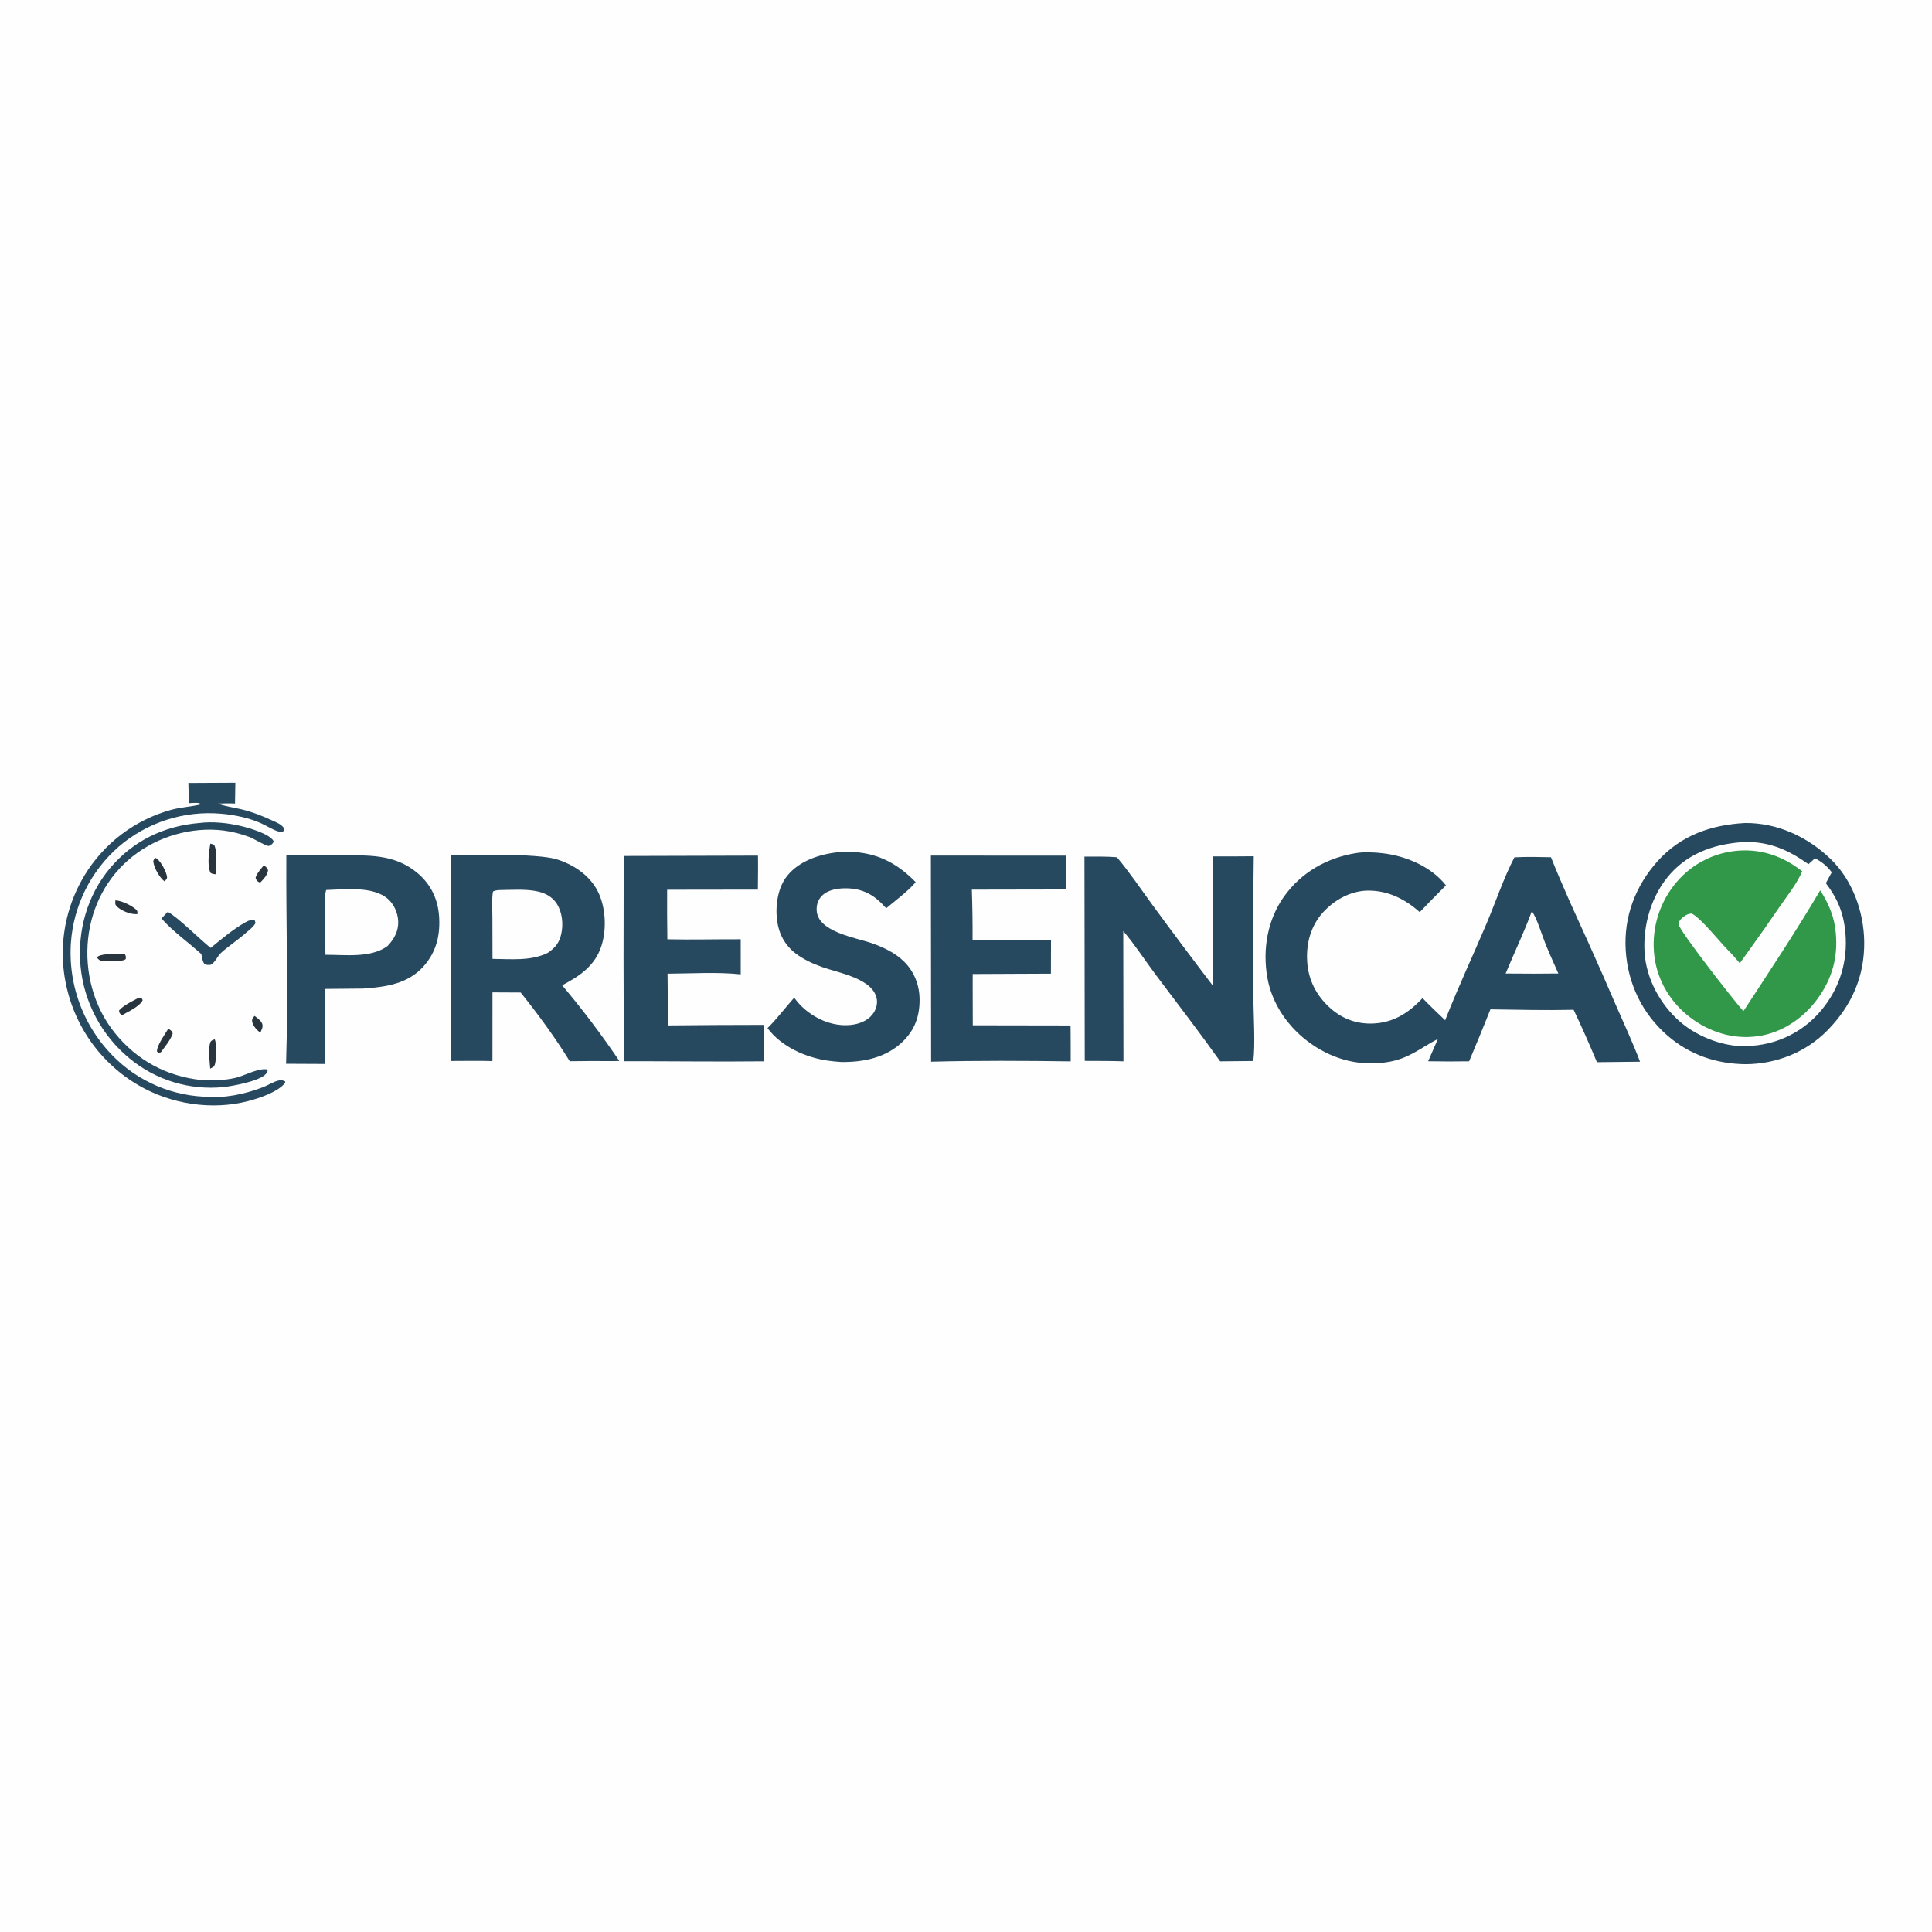 <?xml version="1.0" encoding="utf-8" ?>
<svg xmlns="http://www.w3.org/2000/svg" xmlns:xlink="http://www.w3.org/1999/xlink" width="1024" height="1024">
	<path fill="#FEFEFE" d="M0 0L1024 0L1024 1024L0 1024L0 0Z"/>
	<path fill="#28353E" d="M134.944 538.444C136.3 539.567 138.24 540.844 138.929 542.488C139.617 544.13 138.646 545.778 138.002 547.287C136.261 546.193 133.942 543.58 133.659 541.453C133.455 539.915 134.023 539.535 134.944 538.444Z"/>
	<path fill="#28353E" d="M139.78 458.709C140.984 459.335 141.587 460.016 142.067 461.237C141.695 463.951 139.76 465.868 137.941 467.785C137.683 467.703 137.405 467.669 137.168 467.538C136.256 467.033 135.686 466.228 135.45 465.245C136.175 462.79 138.219 460.705 139.78 458.709Z"/>
	<path fill="#28353E" d="M113.796 550.822C114.989 553.531 114.681 560.728 113.994 563.752C113.585 565.555 112.888 565.577 111.404 566.368C111.171 562.351 110.112 555.983 111.568 552.27C111.899 551.425 113.007 551.188 113.796 550.822Z"/>
	<path fill="#28353E" d="M82.323 454.688C82.571 454.812 82.835 454.91 83.064 455.067C85.278 456.577 88.34 462.249 88.542 464.944C88.605 465.779 87.735 466.525 87.24 467.166C87.163 467.114 87.083 467.066 87.01 467.009C84.491 465.07 81.623 459.894 81.261 456.757C81.155 455.835 81.803 455.391 82.323 454.688Z"/>
	<path fill="#28353E" d="M61.167 477.2C64.4 477.361 69.58 479.818 72 481.979C72.989 482.862 72.8 483.197 72.838 484.464C72.704 484.48 72.572 484.502 72.438 484.511C69.231 484.73 64.282 482.754 61.998 480.498C60.806 479.32 61.099 478.718 61.167 477.2Z"/>
	<path fill="#28353E" d="M89.203 545.213C90.458 546.106 91.107 546.256 91.534 547.771C90.254 551.496 87.498 554.588 85.214 557.764L83.972 557.929L83.195 557.335C83.053 554.091 87.522 548.092 89.203 545.213Z"/>
	<path fill="#28353E" d="M73.287 528.931C74.036 528.903 74.599 529.122 75.312 529.331L75.605 530.167C73.926 533.548 67.852 536.196 64.581 538.126C64.515 538.078 64.441 538.04 64.383 537.982C63.42 537.013 63.129 536.856 63.105 535.538C65.735 532.616 69.889 530.831 73.287 528.931Z"/>
	<path fill="#28353E" d="M65.597 505.743L66.224 505.768C66.766 506.924 66.798 507.075 66.639 508.34C64.793 510.078 56.226 509.146 53.407 509.239C52.463 508.777 52.113 508.397 51.41 507.643L51.921 506.932C55.065 505.123 61.863 505.806 65.597 505.743Z"/>
	<path fill="#28353E" d="M111.463 447.149C112.258 447.317 112.798 447.504 113.531 447.823C115.371 451.955 114.506 458.864 114.443 463.381C113.12 463.259 112.7 463.314 111.543 462.602C109.683 458.44 110.794 451.575 111.463 447.149Z"/>
	<path fill="#27495F" d="M88.915 483.297C94.522 486.357 105.708 497.706 111.667 502.424C117.256 497.802 123.755 492.364 130.088 488.839C131.787 487.893 133.14 487.344 135.039 487.894L135.454 489.202C134.389 491.284 132.055 492.936 130.319 494.485C126.131 498.2 121.349 501.245 117.221 504.985C115.123 506.885 114.219 509.914 111.739 511.346C110.451 511.437 109.494 511.601 108.333 510.902C107.223 509.398 107.06 507.513 106.733 505.716C99.695 499.325 91.917 493.969 85.56 486.811L88.915 483.297Z"/>
	<path fill="#27495F" d="M105.701 436.203C112.578 435.33 120.569 436.141 127.318 437.727C131.703 438.758 142.588 441.776 145.002 445.752C144.813 447.067 144.352 447.148 143.422 448.036C142.992 448.148 142.574 448.409 142.131 448.372C140.682 448.252 134.311 444.459 132.332 443.696Q128.974 442.41 125.488 441.531Q122.001 440.652 118.435 440.194C101.55 438.115 83.653 443.335 70.357 453.874C56.745 464.663 48.569 480.296 46.703 497.493C44.791 515.097 49.617 533.545 60.801 547.415C72.514 561.941 88.09 570.399 106.617 572.43C112.676 572.657 118.693 572.697 124.625 571.317C129.499 570.183 135.899 566.472 140.75 566.711C141.562 566.751 141.317 566.751 141.857 567.461C141.689 568.229 141.453 568.619 140.915 569.223C137.537 573.014 123.606 575.588 118.529 576.145Q116.866 576.314 115.197 576.401Q113.527 576.488 111.856 576.492Q110.184 576.496 108.515 576.417Q106.845 576.338 105.181 576.177Q103.518 576.015 101.864 575.772Q100.21 575.528 98.571 575.203Q96.931 574.878 95.309 574.472Q93.688 574.066 92.089 573.58Q90.489 573.094 88.916 572.53Q87.342 571.966 85.799 571.324Q84.255 570.682 82.746 569.965Q81.236 569.248 79.763 568.457Q78.291 567.666 76.859 566.802Q75.428 565.939 74.041 565.006Q72.654 564.073 71.315 563.073Q69.976 562.073 68.688 561.007Q67.318 559.882 66.006 558.691Q64.693 557.5 63.44 556.246Q62.188 554.992 60.998 553.678Q59.809 552.364 58.686 550.993Q57.563 549.622 56.508 548.198Q55.454 546.773 54.47 545.298Q53.487 543.824 52.578 542.302Q51.668 540.781 50.835 539.217Q50.001 537.653 49.245 536.05Q48.49 534.447 47.814 532.808Q47.138 531.17 46.543 529.5Q45.949 527.83 45.437 526.133Q44.925 524.437 44.498 522.717Q44.07 520.997 43.727 519.258Q43.385 517.519 43.128 515.765Q42.871 514.011 42.701 512.247C40.912 493.556 46.158 474.636 58.298 460.169C70.488 445.644 86.957 437.77 105.701 436.203Z"/>
	<path fill="#27495F" d="M99.834 414.989L124.731 414.864L124.562 425.891C121.507 425.75 118.517 425.8 115.462 425.93C119.4 427.436 123.789 427.96 127.891 428.938C133.689 430.32 139.093 432.458 144.49 434.972C146.435 435.878 149.11 436.876 150.32 438.727C150.775 439.423 150.497 439.698 150.318 440.439C149.279 441.153 149.239 441.223 147.946 440.851C144.651 439.903 141.558 437.825 138.446 436.396C132.166 433.512 123.967 431.828 117.122 431.281Q115.302 431.123 113.476 431.055Q111.65 430.988 109.822 431.011Q107.995 431.035 106.172 431.15Q104.348 431.264 102.532 431.469Q100.717 431.675 98.913 431.97Q97.11 432.265 95.324 432.65Q93.537 433.035 91.772 433.508Q90.008 433.982 88.269 434.542Q86.529 435.103 84.82 435.749Q83.111 436.396 81.436 437.127Q79.762 437.858 78.125 438.671Q76.489 439.484 74.895 440.378Q73.302 441.272 71.754 442.244Q70.207 443.216 68.71 444.264Q67.213 445.312 65.77 446.433Q64.328 447.554 62.942 448.746Q61.565 449.947 60.249 451.215Q58.932 452.482 57.679 453.812Q56.426 455.142 55.24 456.532Q54.054 457.922 52.937 459.369Q51.821 460.815 50.776 462.315Q49.731 463.814 48.762 465.363Q47.792 466.912 46.899 468.506Q46.007 470.101 45.193 471.737Q44.38 473.373 43.647 475.048Q42.915 476.722 42.266 478.43Q41.616 480.138 41.051 481.876Q40.486 483.614 40.007 485.377Q39.528 487.141 39.136 488.925Q38.743 490.71 38.439 492.512Q38.135 494.314 37.919 496.128Q37.704 497.943 37.577 499.766Q37.513 500.728 37.472 501.692Q37.431 502.655 37.414 503.62Q37.397 504.584 37.404 505.548Q37.411 506.513 37.442 507.477Q37.473 508.441 37.527 509.404Q37.582 510.366 37.661 511.328Q37.739 512.289 37.842 513.248Q37.944 514.207 38.07 515.163Q38.197 516.119 38.346 517.072Q38.496 518.025 38.67 518.973Q38.843 519.922 39.04 520.866Q39.237 521.81 39.457 522.749Q39.677 523.688 39.921 524.621Q40.164 525.555 40.431 526.482Q40.697 527.408 40.987 528.328Q41.276 529.248 41.588 530.161Q41.9 531.073 42.235 531.978Q42.57 532.882 42.926 533.778Q43.283 534.674 43.663 535.561Q44.042 536.448 44.443 537.325Q44.844 538.202 45.266 539.069Q45.689 539.936 46.133 540.792Q46.577 541.648 47.042 542.493Q47.507 543.338 47.992 544.171Q48.478 545.005 48.985 545.825Q49.491 546.646 50.018 547.454Q50.544 548.262 51.091 549.057Q51.637 549.852 52.203 550.633Q52.769 551.413 53.354 552.18Q53.939 552.947 54.543 553.699Q55.147 554.451 55.77 555.187Q56.392 555.924 57.032 556.645Q58.229 558.007 59.493 559.307Q60.756 560.608 62.083 561.844Q63.41 563.08 64.797 564.248Q66.183 565.416 67.627 566.514Q69.07 567.612 70.566 568.636Q72.062 569.66 73.608 570.609Q75.153 571.557 76.744 572.427Q78.335 573.297 79.967 574.087Q81.599 574.877 83.269 575.584Q84.938 576.291 86.641 576.914Q88.344 577.538 90.076 578.075Q91.807 578.613 93.564 579.063Q95.32 579.513 97.097 579.876Q98.873 580.238 100.666 580.511Q102.458 580.785 104.262 580.968Q106.066 581.152 107.877 581.245C118.667 582.255 129.355 580.068 139.39 576.227C142.084 575.195 145.171 573.115 147.949 572.629C149.058 572.434 150.163 572.582 151.126 573.169L151.138 573.944C147.258 578.781 137.565 582.01 131.756 583.541C112.362 588.655 90.478 585.255 73.257 575.12Q72.399 574.616 71.553 574.092Q70.707 573.568 69.874 573.022Q69.041 572.477 68.222 571.912Q67.403 571.346 66.598 570.761Q65.793 570.175 65.002 569.57Q64.212 568.965 63.437 568.34Q62.662 567.716 61.902 567.072Q61.143 566.429 60.399 565.767Q59.656 565.105 58.929 564.425Q58.202 563.745 57.492 563.047Q56.782 562.35 56.09 561.635Q55.397 560.92 54.722 560.188Q54.048 559.456 53.391 558.708Q52.735 557.959 52.097 557.195Q51.459 556.431 50.84 555.651Q50.222 554.872 49.622 554.077Q49.023 553.282 48.443 552.473Q47.864 551.664 47.304 550.841Q46.744 550.017 46.205 549.181Q45.666 548.344 45.148 547.494Q44.63 546.644 44.132 545.782Q43.635 544.92 43.159 544.045Q42.684 543.171 42.229 542.285Q41.775 541.4 41.343 540.503Q40.911 539.606 40.501 538.699Q40.091 537.792 39.704 536.875Q39.316 535.958 38.951 535.032Q38.587 534.106 38.245 533.171Q37.903 532.236 37.584 531.293Q37.266 530.35 36.97 529.4Q36.675 528.449 36.403 527.492Q36.131 526.534 35.883 525.57Q35.63 524.607 35.401 523.638Q35.171 522.669 34.967 521.695Q34.762 520.721 34.581 519.742Q34.401 518.763 34.245 517.779Q34.089 516.796 33.958 515.809Q33.826 514.822 33.719 513.832Q33.613 512.842 33.531 511.85Q33.449 510.858 33.392 509.864Q33.335 508.87 33.302 507.875Q33.27 506.88 33.263 505.884Q33.255 504.889 33.273 503.893Q33.29 502.898 33.332 501.903Q33.374 500.909 33.442 499.915Q33.509 498.922 33.6 497.93Q33.692 496.939 33.809 495.95Q33.926 494.962 34.067 493.976Q34.208 492.991 34.374 492.009Q34.54 491.027 34.73 490.05Q34.92 489.073 35.135 488.1Q35.349 487.128 35.588 486.162Q35.827 485.195 36.09 484.235Q36.353 483.275 36.64 482.321Q36.926 481.368 37.237 480.422Q37.547 479.476 37.881 478.538Q38.215 477.6 38.573 476.671Q38.93 475.742 39.31 474.822Q39.691 473.902 40.094 472.991Q40.497 472.081 40.923 471.181Q41.349 470.281 41.797 469.392Q42.245 468.503 42.716 467.626Q43.186 466.748 43.678 465.883Q44.17 465.017 44.683 464.164Q45.636 462.579 46.663 461.041Q47.69 459.503 48.789 458.015Q49.888 456.528 51.056 455.094Q52.225 453.661 53.46 452.284Q54.695 450.908 55.994 449.591Q57.293 448.275 58.653 447.022Q60.014 445.769 61.432 444.582Q62.85 443.395 64.323 442.277Q65.796 441.158 67.32 440.111Q68.844 439.064 70.417 438.091Q71.989 437.117 73.606 436.219Q75.223 435.321 76.881 434.502Q78.538 433.682 80.233 432.941Q81.928 432.201 83.656 431.542Q85.384 430.883 87.141 430.307Q88.899 429.731 90.681 429.239C95.917 427.807 101.416 427.619 106.692 426.282L106.432 425.792L107.118 425.958L106.157 426.348L105.704 425.667C103.881 425.406 101.944 425.615 100.107 425.689L99.834 414.989Z"/>
	<path fill="#27495F" d="M444.062 451.679C446.095 451.543 448.122 451.447 450.159 451.488C464.544 451.777 475.48 457.403 485.345 467.592C480.88 472.718 474.901 477.049 469.686 481.426C469.502 481.213 469.321 480.998 469.134 480.788C463.793 474.764 457.914 471.218 449.662 470.862C444.989 470.661 439.231 471.254 435.728 474.711C433.656 476.755 432.778 479.335 432.842 482.215C433.107 494.169 454.055 496.965 462.745 500.146C468.696 502.324 474.607 505.153 479.163 509.653C484.676 515.097 487.407 522.298 487.406 529.989C487.405 538.671 484.868 545.764 478.616 551.918C469.855 560.541 457.836 563.005 445.96 562.873Q442.449 562.662 438.965 562.186C427.017 560.499 414.19 554.798 406.8 544.925C411.884 539.921 416.186 534.098 420.949 528.781C422.489 530.892 424.153 532.833 426.128 534.551C432.889 540.434 441.67 544.102 450.744 543.254C455.012 542.855 459.558 541.223 462.317 537.79C464.132 535.531 465.176 532.585 464.735 529.68C463.062 518.644 444.455 515.684 435.803 512.573C430.852 510.794 425.985 508.606 421.78 505.398C415.883 500.9 412.732 494.844 411.842 487.554C410.891 479.761 412.283 470.286 417.341 464.086C423.778 456.194 434.307 452.833 444.062 451.679Z"/>
	<path fill="#27495F" d="M493.393 453.478L564.898 453.522L564.925 471.441L515.105 471.535Q515.561 484.954 515.485 498.38C529.319 498.056 543.225 498.333 557.067 498.304L557.013 516.054L515.567 516.237L515.548 522.75L515.601 543.422L567.421 543.509C567.525 549.846 567.468 556.196 567.489 562.534C542.891 562.195 518.107 562.065 493.516 562.705L493.393 453.478Z"/>
	<path fill="#27495F" d="M330.572 453.696L401.743 453.503C401.86 459.498 401.727 465.52 401.694 471.518L353.597 471.588Q353.515 484.719 353.714 497.849C366.65 498.135 379.646 497.777 392.592 497.839L392.603 516.411C379.94 515.09 366.546 516.002 353.81 516.059L353.925 526.817L353.939 543.489Q379.463 543.219 404.989 543.203C404.699 549.614 404.789 556.084 404.717 562.504C380.095 562.773 355.438 562.419 330.812 562.45C330.329 526.222 330.521 489.93 330.572 453.696Z"/>
	<path fill="#27495F" d="M151.761 453.389L179.204 453.385C194.569 453.396 209.001 452.262 221.511 462.95C228.413 468.846 232.08 476.557 232.718 485.585C233.417 495.475 231.343 504.388 224.694 511.945C216.224 521.573 204.509 523.091 192.43 523.962L172.026 524.151Q172.395 544.032 172.414 563.917L151.621 563.818C152.812 527.045 151.556 490.172 151.761 453.389Z"/>
	<path fill="#FEFEFE" d="M172.871 471.728C182.731 471.398 197.879 469.528 205.722 476.572C208.944 479.465 210.869 483.987 211.049 488.289C211.268 493.531 208.866 497.806 205.338 501.473C196.435 507.911 182.97 506.031 172.498 506.064C172.517 499.547 171.241 476.269 172.871 471.728Z"/>
	<path fill="#27495F" d="M643.001 453.918Q653.759 453.967 664.517 453.843Q664.024 490.819 664.319 527.798C664.348 537.622 665.404 553.293 664.278 562.341L646.723 562.519C635.622 546.946 623.908 531.744 612.43 516.447C606.756 508.887 601.492 500.652 595.353 493.489L595.46 562.506C588.633 562.265 581.774 562.329 574.942 562.28L574.784 454.031C580.52 454.024 586.277 453.893 591.997 454.376C598.795 462.429 604.719 471.332 610.965 479.825Q626.779 501.411 643.031 522.668L643.001 453.918Z"/>
	<path fill="#27495F" d="M239.026 453.366C251.162 452.986 284.45 452.361 294.666 455.361C303.548 457.969 312.067 463.562 316.541 471.845C321.032 480.158 321.656 492.14 318.855 501.081C315.495 511.809 307.413 517.225 297.96 522.226Q314.17 541.481 328.27 562.329C323.568 562.47 318.834 562.351 314.128 562.344L301.973 562.457C294.254 549.945 285.164 537.531 275.97 526.053L261.018 525.978L261.001 562.369C253.645 562.172 246.273 562.291 238.914 562.325C239.334 526.024 238.929 489.674 239.026 453.366Z"/>
	<path fill="#FEFEFE" d="M266.471 471.721C272.134 471.637 278.02 471.263 283.623 472.217C288.261 473.007 292.411 474.898 295.062 478.934C297.997 483.403 298.615 489.652 297.529 494.799C296.504 499.653 294.311 502.363 290.265 505.065C281.336 509.485 270.697 508.303 261.035 508.23L260.978 486.061C260.961 481.656 260.57 476.874 261.291 472.523C262.872 471.652 264.71 471.779 266.471 471.721Z"/>
	<path fill="#27495F" d="M718.791 452.158C723.125 451.457 728.426 451.738 732.796 452.239C745.164 453.657 758.515 459.298 766.374 469.26Q759.349 476.282 752.478 483.455C744.83 476.626 735.966 472.113 725.521 472.037C716.75 471.973 708.388 476.308 702.3 482.448C695.581 489.225 692.617 498.065 692.751 507.508C692.896 517.707 696.645 526.222 703.979 533.297C710.481 539.571 718.364 542.791 727.462 542.493C738.466 542.133 746.663 536.858 753.965 529.013C757.845 533.047 761.911 536.886 765.962 540.747C772.643 523.606 780.545 506.865 787.729 489.916C792.712 478.16 796.809 465.754 802.662 454.42C809.13 454.06 815.578 454.225 822.05 454.367C828.059 469.538 835.019 484.51 841.754 499.373Q849.293 516.002 856.47 532.79C860.826 542.724 865.383 552.58 869.255 562.715L846.412 562.966C842.475 553.605 838.426 544.366 834.044 535.202C819.368 535.537 804.635 535.193 789.958 534.967Q784.454 548.793 778.661 562.501Q767.799 562.671 756.937 562.472Q759.5 556.53 762.134 550.618C753.178 555.31 746.9 560.834 736.613 562.709C721.71 565.425 707.439 561.945 695.06 553.334C683.145 545.045 674.176 532.388 671.686 517.977C669.126 503.16 671.806 487.367 680.662 475.048C689.852 462.265 703.417 454.62 718.791 452.158Z"/>
	<path fill="#FEFEFE" d="M811.902 482.968C814.607 486.56 817.338 495.884 819.199 500.452C821.325 505.671 823.67 510.82 825.953 515.973L812.985 516.057Q805.501 516.07 798.017 515.981C802.586 504.937 807.781 494.196 811.902 482.968Z"/>
	<path fill="#27495F" d="M924.951 436.215C942.057 436.086 958.04 443.517 970.295 455.326C981.838 466.449 987.844 483.165 988.077 499.007C988.347 517.34 981.499 532.875 968.755 545.937C957.287 557.692 941.621 563.905 925.347 564.039C909.813 563.897 895.642 559.154 883.805 548.881C870.426 537.27 862.794 521.386 861.662 503.745C860.528 486.067 866.779 469.581 878.522 456.484C890.868 442.715 906.946 437.197 924.951 436.215Z"/>
	<path fill="#FEFEFE" d="M925.573 446.222C938.783 446.392 947.943 450.62 958.536 458.04L961.99 454.913C965.732 456.93 968.288 458.933 970.862 462.349L967.749 468.116C974 476.283 977.167 484.037 978.098 494.362C979.461 509.477 975.109 523.766 965.338 535.434Q964.501 536.441 963.615 537.406Q962.729 538.37 961.795 539.289Q960.862 540.208 959.885 541.08Q958.907 541.951 957.887 542.773Q956.867 543.594 955.807 544.364Q954.747 545.134 953.651 545.85Q952.554 546.566 951.423 547.226Q950.292 547.887 949.13 548.49Q947.967 549.093 946.776 549.638Q945.585 550.182 944.368 550.667Q943.151 551.152 941.912 551.575Q940.672 551.998 939.413 552.359Q938.154 552.72 936.879 553.018Q935.603 553.316 934.315 553.55Q933.026 553.784 931.727 553.953Q930.429 554.122 929.123 554.227C928.828 554.26 928.532 554.298 928.236 554.327C915.275 555.595 900.23 549.998 890.488 541.568C879.959 532.457 872.482 518.644 871.644 504.676C870.76 489.951 875.421 474.19 885.369 463.114C895.911 451.377 910.253 447.003 925.573 446.222Z"/>
	<path fill="#319849" d="M964.74 471.914C968.599 477.825 971.582 484.359 972.624 491.379C974.765 505.799 971.549 518.467 962.809 530.091C955.293 540.087 944.145 547.476 931.639 549.211C918.639 551.015 906.066 547.088 895.713 539.165C885.439 531.302 878.577 519.946 876.885 507.088Q876.723 505.842 876.623 504.59Q876.524 503.338 876.485 502.082Q876.447 500.827 876.471 499.571Q876.495 498.315 876.581 497.061Q876.667 495.808 876.815 494.561Q876.963 493.313 877.172 492.074Q877.381 490.836 877.651 489.609Q877.921 488.382 878.251 487.17Q878.581 485.958 878.97 484.764Q879.36 483.57 879.808 482.396Q880.256 481.222 880.761 480.072Q881.267 478.922 881.828 477.799Q882.39 476.675 883.006 475.58Q883.622 474.486 884.292 473.423Q884.962 472.36 885.683 471.331Q886.404 470.303 887.175 469.311Q887.894 468.377 888.658 467.48Q889.422 466.583 890.23 465.724Q891.038 464.866 891.887 464.048Q892.736 463.231 893.625 462.457Q894.513 461.682 895.439 460.953Q896.365 460.223 897.325 459.541Q898.286 458.858 899.279 458.223Q900.272 457.589 901.296 457.004Q902.319 456.42 903.37 455.886Q904.422 455.353 905.498 454.873Q906.574 454.392 907.672 453.965Q908.771 453.538 909.89 453.166Q911.008 452.794 912.143 452.478Q913.279 452.162 914.428 451.902Q915.578 451.643 916.739 451.44Q917.9 451.238 919.07 451.093C932.55 449.46 944.608 453.507 955.226 461.811C952.313 468.539 947.422 474.574 943.263 480.585Q935.331 492.252 927.058 503.679L922.12 510.545C920.22 508.202 918.289 506.014 916.143 503.893C911.566 499.296 901.371 486.403 896.625 484.212C894.978 484.251 893.937 484.756 892.629 485.708C891.297 486.677 889.657 488.066 889.7 489.876C889.776 493.025 919.821 531.337 924.039 535.951C937.817 514.862 951.96 493.613 964.74 471.914Z"/>
</svg>

